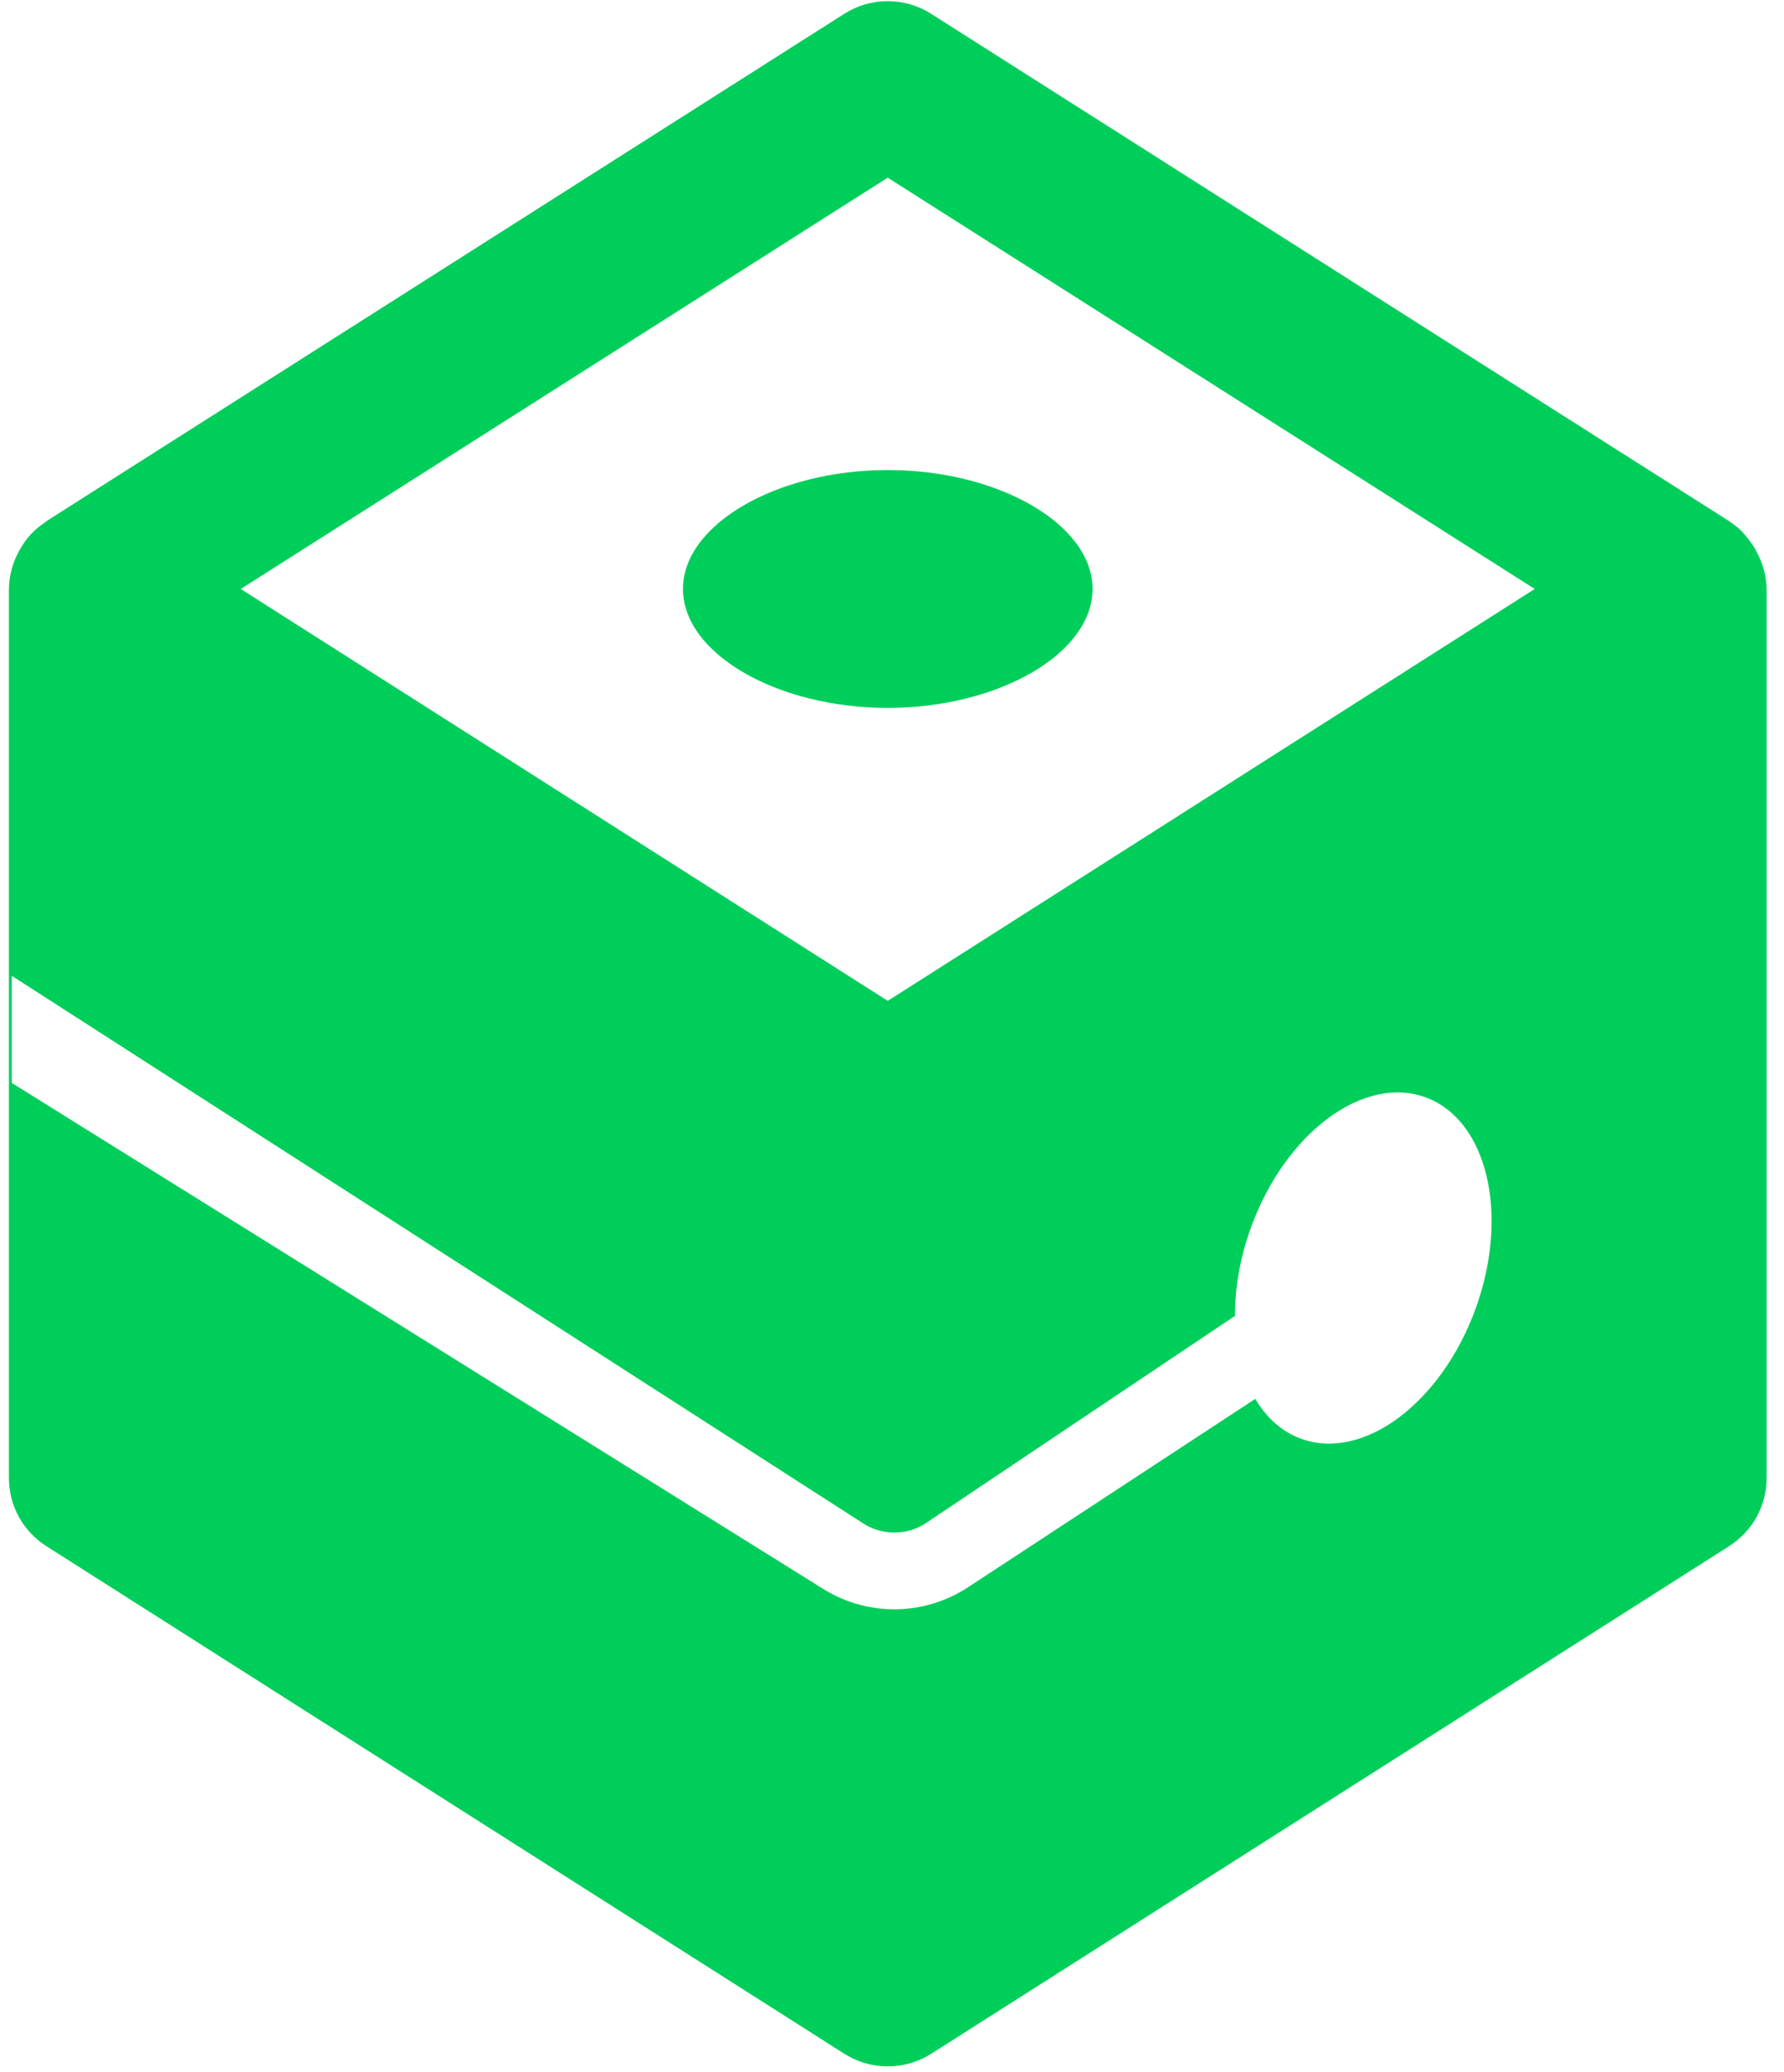 <?xml version="1.0" encoding="UTF-8"?>
<svg width="93px" height="108px" viewBox="0 0 93 108" version="1.1" xmlns="http://www.w3.org/2000/svg" xmlns:xlink="http://www.w3.org/1999/xlink">
    <!-- Generator: Sketch 48.2 (47327) - http://www.bohemiancoding.com/sketch -->
    <title>Logo/box/greensvg</title>
    <desc>Created with Sketch.</desc>
    <defs></defs>
    <g id="Artboard" stroke="none" stroke-width="1" fill="none" fill-rule="evenodd" transform="translate(-120, -827)">
        <g id="Logo/box/green" transform="translate(101, 816)" fill="#00CE5B">
            <g id="Our-logo" transform="translate(19, 11)">
                <g id="Group-2" transform="translate(35, 24)" fill-rule="nonzero">
                    <path d="M11.279,12.895 C5.492,12.895 0.603,10.057 0.603,6.697 C0.603,3.337 5.492,0.498 11.279,0.498 C17.065,0.498 21.955,3.337 21.955,6.697 C21.955,10.057 17.065,12.895 11.279,12.895" id="Shape"></path>
                </g>
                <path d="M91.595,28.802 C91.556,28.724 91.516,28.648 91.472,28.574 C91.354,28.375 91.217,28.191 91.069,28.013 C91.004,27.936 90.948,27.853 90.878,27.781 C90.86,27.76 90.846,27.737 90.826,27.718 C90.616,27.508 90.387,27.327 90.143,27.168 C90.135,27.163 90.13,27.155 90.122,27.15 L48.538,0.718 C47.861,0.288 47.08,0.06 46.278,0.06 C45.476,0.06 44.694,0.288 44.017,0.716 L2.439,27.15 C2.402,27.173 2.377,27.207 2.341,27.231 C2.084,27.404 1.841,27.6 1.626,27.826 C1.625,27.826 1.625,27.827 1.624,27.828 C1.62,27.832 1.617,27.837 1.613,27.841 C1.382,28.086 1.196,28.36 1.032,28.646 C1.018,28.671 1.006,28.697 0.992,28.723 C0.658,29.335 0.465,30.017 0.465,30.73 L0.465,77.029 C0.465,78.482 1.198,79.813 2.429,80.593 L44.013,107.04 C44.69,107.472 45.473,107.699 46.278,107.699 C47.083,107.699 47.866,107.471 48.545,107.04 L90.13,80.591 C91.359,79.814 92.093,78.482 92.093,77.029 L92.093,30.73 C92.093,30.06 91.906,29.401 91.595,28.802 Z M47.668,79.688 C47.885,79.607 48.094,79.5 48.292,79.368 L64.381,68.581 C64.375,67.122 64.644,65.54 65.219,63.96 C67.008,59.045 71.077,56.014 74.308,57.19 C77.539,58.366 78.708,63.303 76.919,68.218 C75.13,73.133 71.061,76.164 67.83,74.988 C66.824,74.621 66.017,73.89 65.438,72.908 L50.519,82.69 C49.645,83.277 48.669,83.646 47.668,83.798 L47.668,100.986 L47.668,83.798 C46.031,84.045 44.325,83.709 42.871,82.787 L0.613,56.441 L0.613,50.858 L45.014,79.409 C45.817,79.919 46.801,80.011 47.668,79.688 L47.668,55.901 L47.668,79.688 Z M46.278,9.26 L80.005,30.696 L46.278,52.164 L12.55,30.697 L46.278,9.26 Z" id="Shape" fill-rule="nonzero"></path>
            </g>
        </g>
    </g>
</svg>